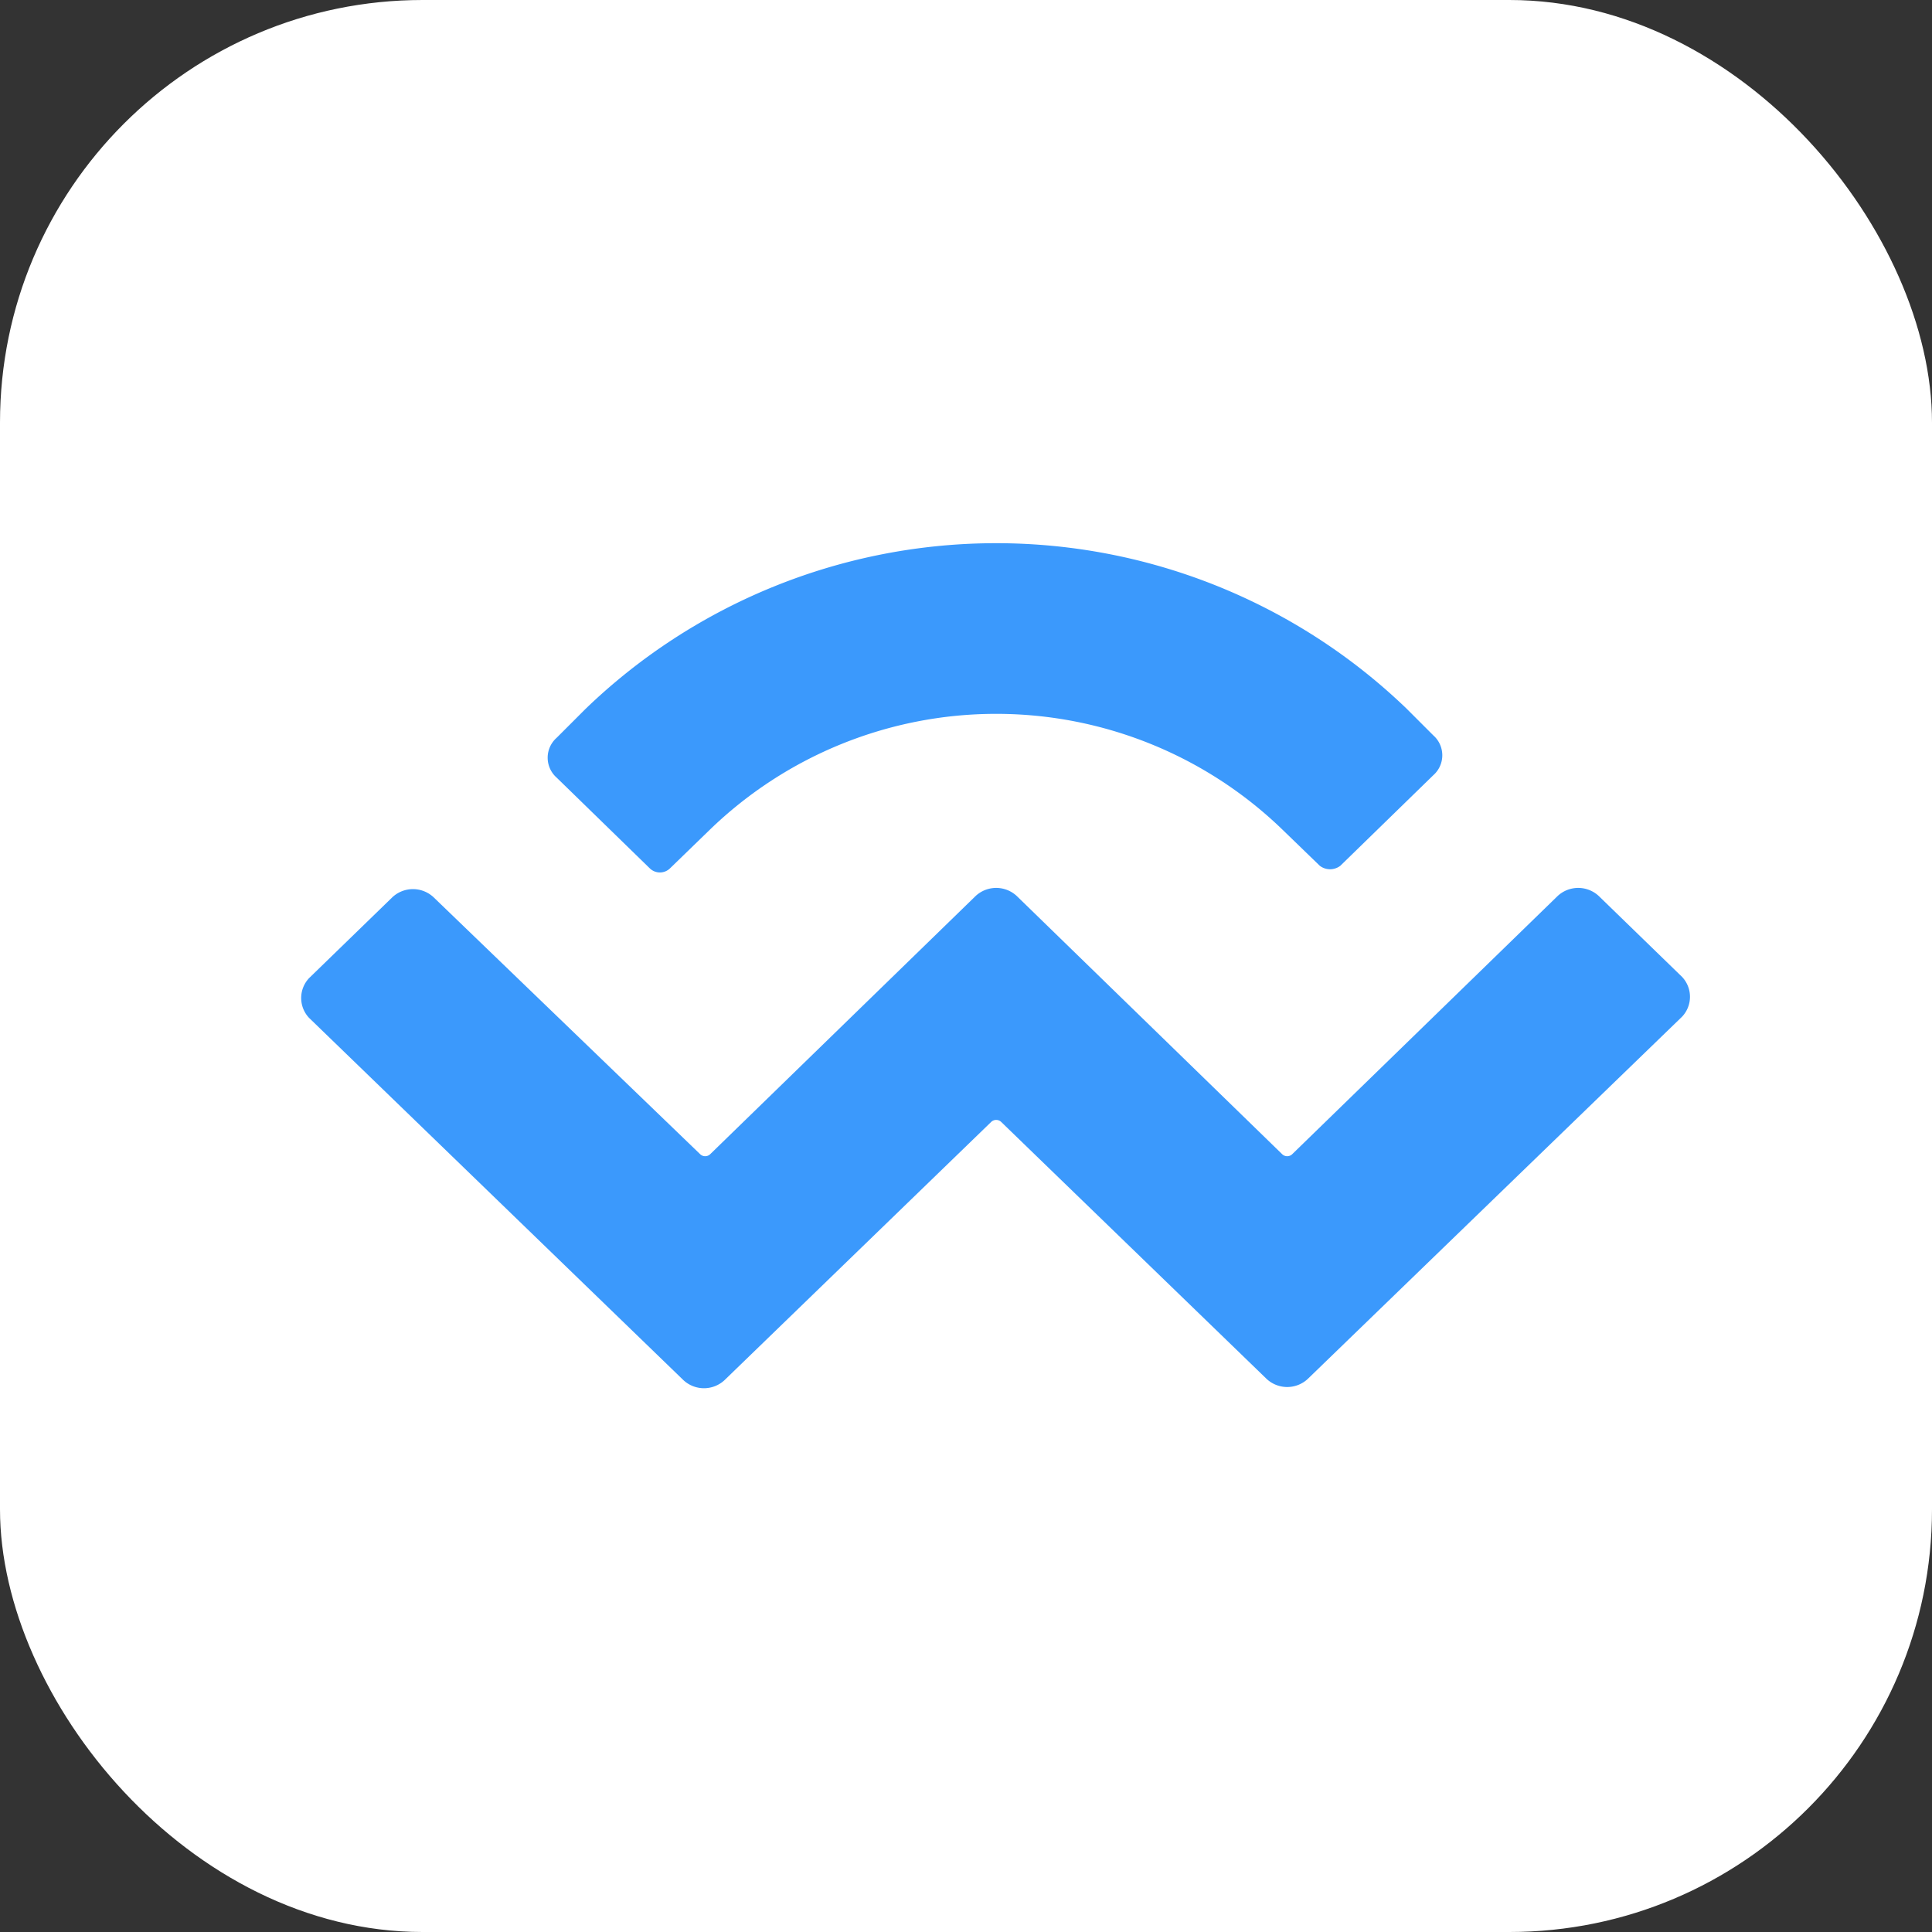 <svg width="16" height="16" viewBox="0 0 16 16" fill="none" xmlns="http://www.w3.org/2000/svg">
    <rect x="0" y="0" width="16" height="16" fill="#333333" stroke="none"/>
    <rect width="16" height="16" rx="3.5" fill="#fff" />
    <path
        d="M4.85,5.87a4.9,4.9,0,0,1,6.8,0l.22.22a.22.22,0,0,1,0,.33l-.77.75a.14.14,0,0,1-.17,0l-.31-.3a3.41,3.41,0,0,0-4.74,0l-.33.32a.12.12,0,0,1-.17,0l-.77-.75a.22.22,0,0,1,0-.33Zm8.39,1.55.69.67a.24.24,0,0,1,0,.33l-3.1,3a.25.25,0,0,1-.34,0L8.29,9.29a.06.06,0,0,0-.08,0L6,11.43a.25.25,0,0,1-.34,0l-3.1-3a.24.24,0,0,1,0-.33l.69-.67a.25.25,0,0,1,.34,0L5.8,9.56a.06.06,0,0,0,.08,0l2.2-2.14a.25.25,0,0,1,.34,0l2.2,2.14a.06.06,0,0,0,.08,0l2.2-2.14A.25.25,0,0,1,13.24,7.42Z"
        fill="#3b99fc" />
</svg>